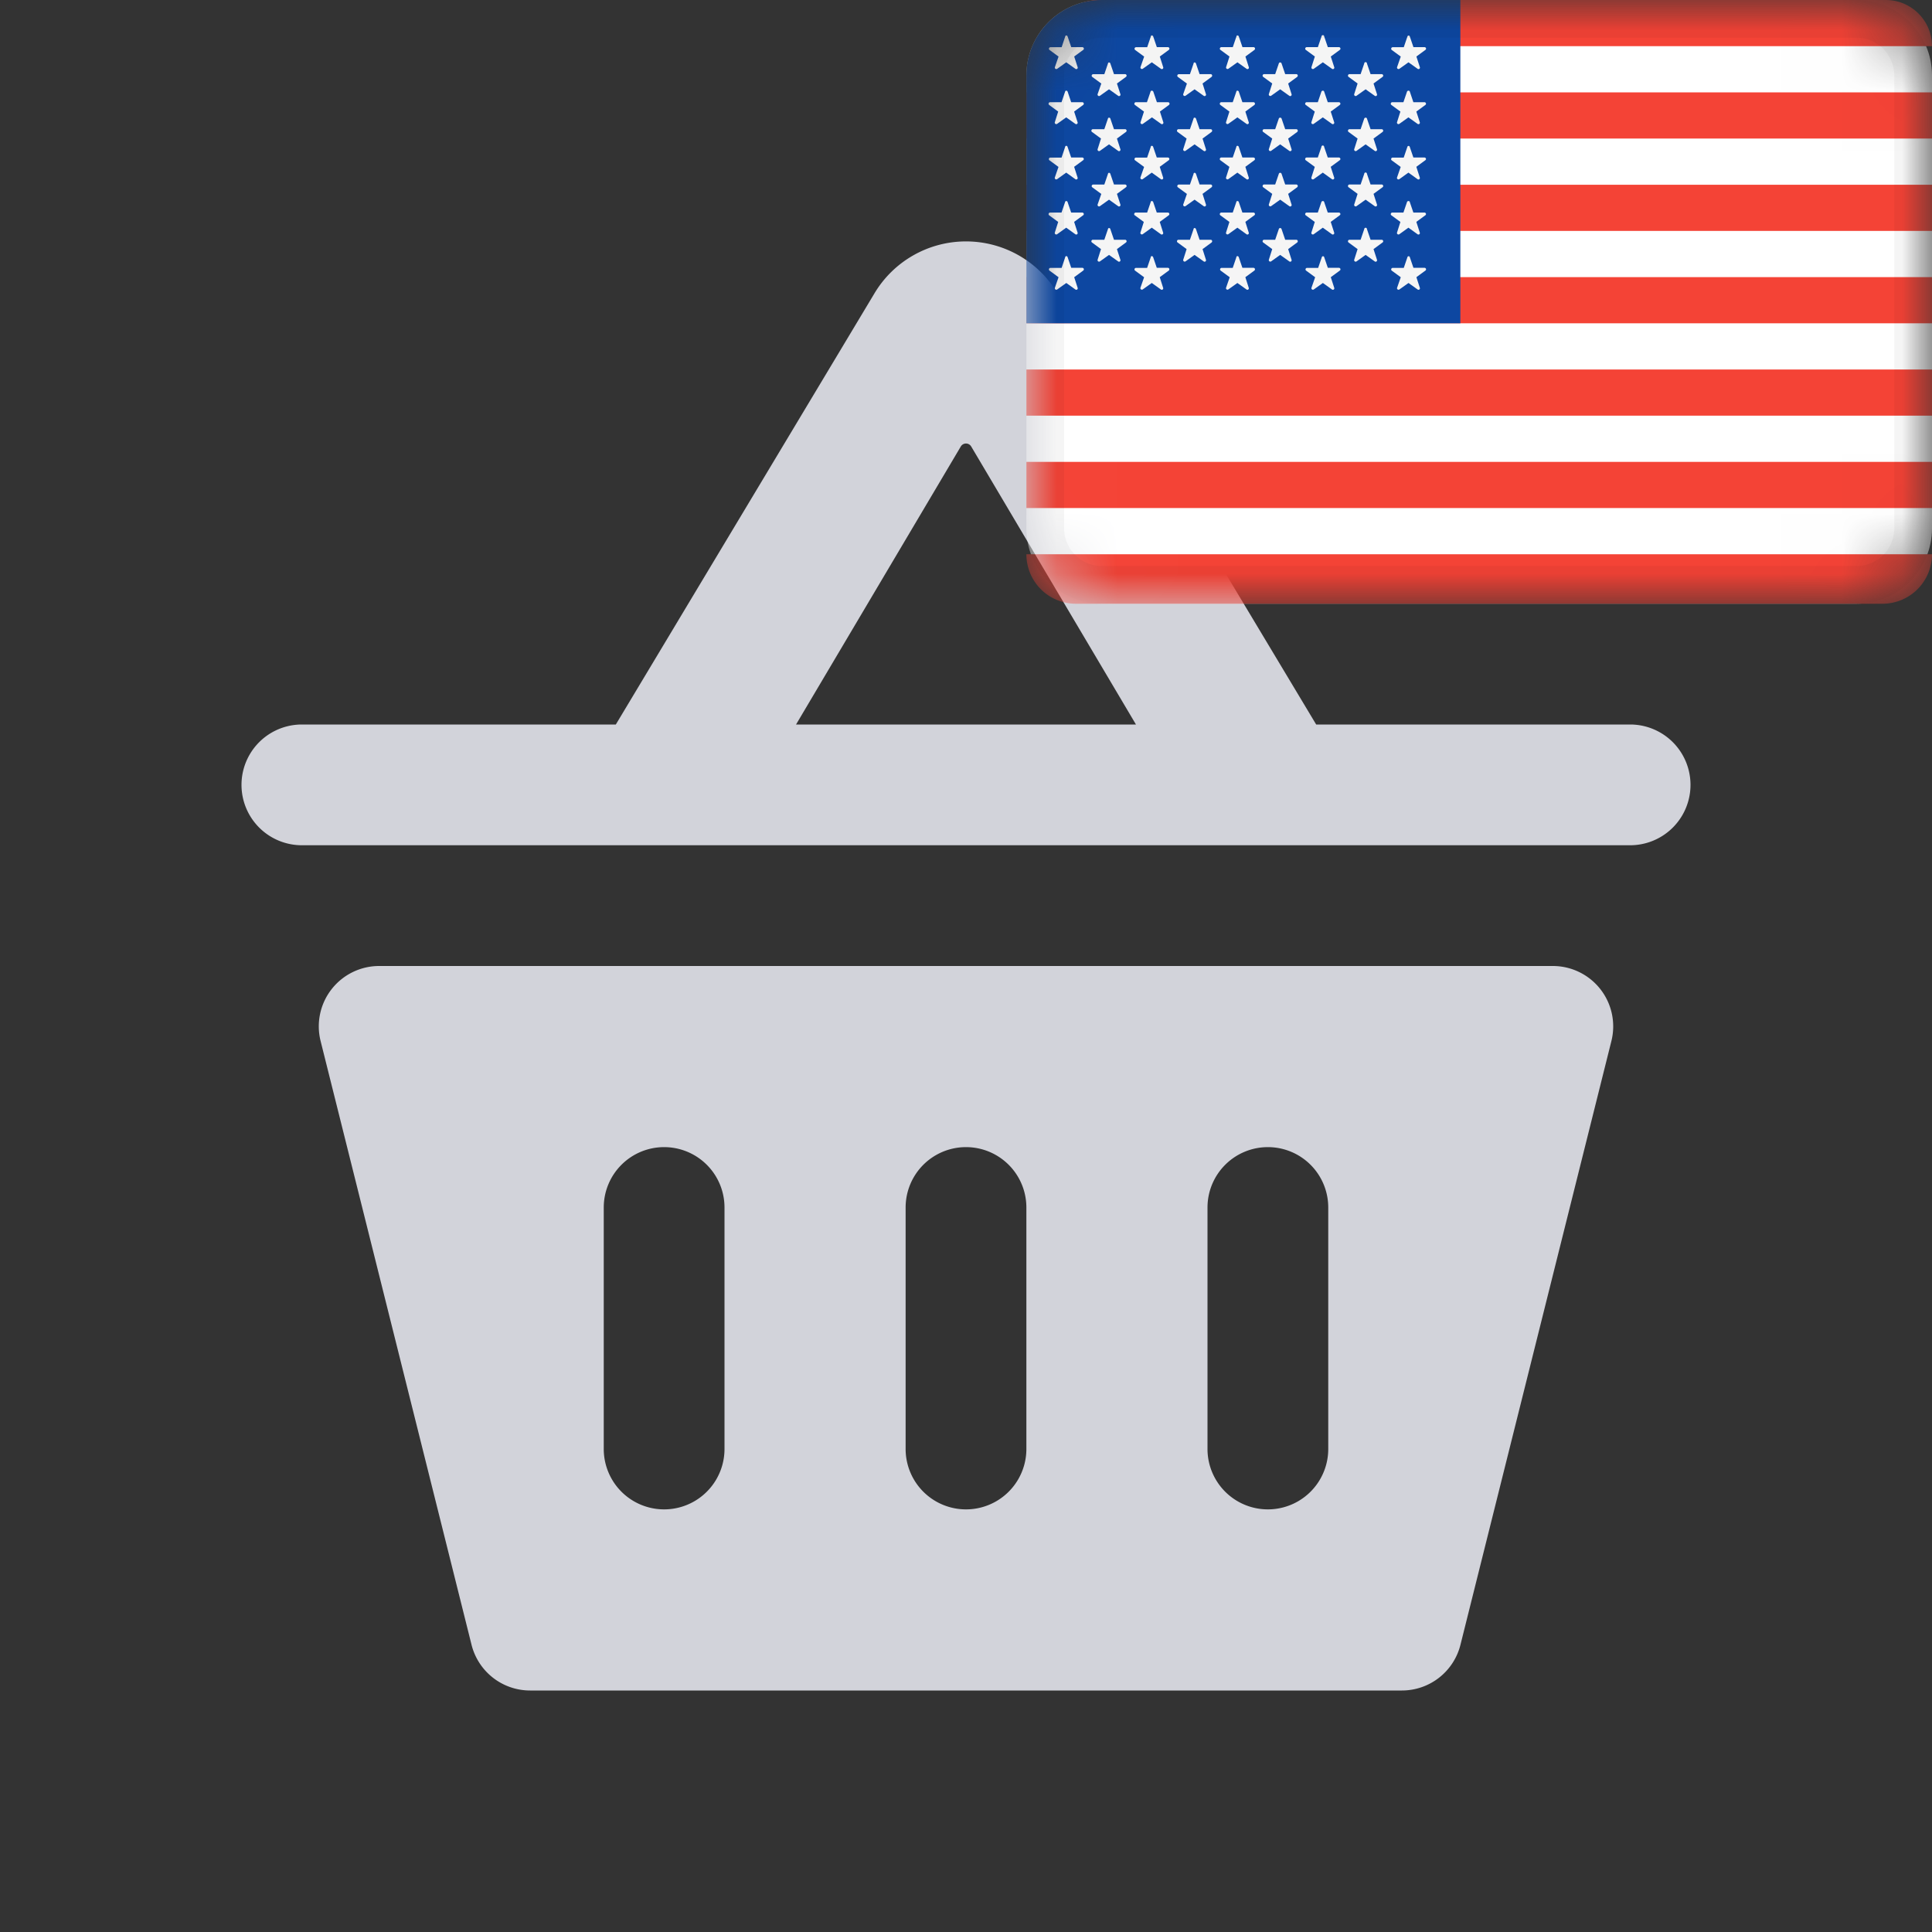 <svg width="32" height="32" fill="none" xmlns="http://www.w3.org/2000/svg"><rect width="100%" height="100%" fill="#333333" stroke="none"/><path fill-rule="evenodd" clip-rule="evenodd" d="M26.69 17.242A1 1 0 0 0 25.72 16H6.28a1 1 0 0 0-.97 1.242l2.5 10a1 1 0 0 0 .97.758h14.44a1 1 0 0 0 .97-.758l2.5-10ZM11 19a1 1 0 0 0-1 1v4a1 1 0 1 0 2 0v-4a1 1 0 0 0-1-1Zm4 1a1 1 0 1 1 2 0v4a1 1 0 1 1-2 0v-4Zm6-1a1 1 0 0 0-1 1v4a1 1 0 1 0 2 0v-4a1 1 0 0 0-1-1ZM15.914 7.395 13.185 12h5.63l-2.729-4.605a.1.1 0 0 0-.172 0ZM21.8 12l-4.285-7.143a1.766 1.766 0 0 0-3.03 0L10.2 12H5a1 1 0 1 0 0 2h22a1 1 0 1 0 0-2h-5.2Z" fill="#D2D3DA"/><mask id="a" style="mask-type:alpha" maskUnits="userSpaceOnUse" x="17" y="0" width="15" height="10"><path d="M30.75 0h-12.5C17.56 0 17 .56 17 1.25v7.5c0 .69.56 1.25 1.25 1.25h12.5c.69 0 1.25-.56 1.25-1.25v-7.5C32 .56 31.44 0 30.75 0Z" fill="#fff"/></mask><g mask="url(#a)"><path d="M30.75 0h-12.5C17.56 0 17 .56 17 1.25v7.5c0 .69.56 1.25 1.25 1.25h12.5c.69 0 1.25-.56 1.25-1.25v-7.5C32 .56 31.44 0 30.75 0Z" fill="#fff"/><path d="M32 9.18a.82.82 0 0 1-.82.82H17.82a.82.82 0 0 1-.82-.82h15Zm0-1.53v.765H17V7.65h15Zm0-1.53v.765H17V6.12h15Zm0-1.53v.765H17V4.59h15Zm0-1.53v.765H17V3.06h15Zm0-1.53v.765H17V1.53h15ZM31.235 0c.396 0 .722.301.761.687L32 .765H17.43c0-.422.343-.765.765-.765h13.04Z" fill="#F44336"/><path d="M18.25 0h5.938v5.355H17V1.25C17 .56 17.56 0 18.25 0Z" fill="#0D47A1"/><path d="m17.683 4.26.06.176h.184c.011 0 .02.007.024.017.003.01 0 .021-.009.028l-.15.11.057.176a.024.024 0 0 1-.038.027l-.15-.107-.15.107a.025.025 0 0 1-.039-.027l.061-.175-.15-.11a.025.025 0 0 1-.008-.028.025.025 0 0 1 .023-.017h.186l.059-.176c.003-.025.034-.025.04 0Zm5.648-.016a.02.02 0 0 1 .02.016l.06.176h.184c.011 0 .02.007.024.017.003.01 0 .021-.009.028l-.15.11.057.176a.024.024 0 0 1-.038.027l-.15-.107-.15.107a.025.025 0 0 1-.039-.027l.061-.175-.15-.11a.025.025 0 0 1-.007-.028.025.025 0 0 1 .023-.017h.184l.06-.176a.021.021 0 0 1 .02-.017Zm-1.418 0a.02.02 0 0 1 .02.016l.06.176h.184c.011 0 .02.007.024.017.003.01 0 .021-.009.028l-.15.11.057.176a.024.024 0 0 1-.038.027l-.15-.107-.15.107a.025.025 0 0 1-.039-.027l.061-.175-.15-.11a.025.025 0 0 1-.008-.028.025.025 0 0 1 .023-.017h.185l.06-.176a.021.021 0 0 1 .02-.017ZM19.1 4.26l.06.176h.184c.01 0 .02.007.023.017.003.01 0 .021-.008.028l-.15.11.056.176a.024.024 0 0 1-.038.027l-.15-.107-.15.107a.025.025 0 0 1-.038-.027l.061-.175-.15-.11a.025.025 0 0 1-.008-.028.025.025 0 0 1 .023-.017H19l.06-.176c0-.025.033-.025.04 0Zm1.418 0 .06.176h.184c.01 0 .02.007.023.017.003.01 0 .021-.008.028l-.15.11.056.176a.024.024 0 0 1-.038.027l-.15-.107-.15.107a.025.025 0 0 1-.038-.027l.061-.175-.15-.11a.025.025 0 0 1-.008-.028.025.025 0 0 1 .023-.017h.185l.06-.176c0-.025.033-.025.04 0Zm-2.127-.465.06.176h.184c.011 0 .02.007.024.017.003.01 0 .021-.009.028l-.15.11.057.176a.024.024 0 0 1-.038.027l-.15-.107-.15.107a.025.025 0 0 1-.039-.027l.056-.176-.15-.11a.025.025 0 0 1-.008-.028.025.025 0 0 1 .023-.017h.19l.06-.176c.003-.024.034-.024.04 0Zm4.239-.02a.023.023 0 0 1 .011.02l.06.176h.184c.011 0 .02.007.024.017.003.01 0 .021-.009.028l-.15.11.057.176a.024.024 0 0 1-.038.027l-.15-.107-.15.107a.025.025 0 0 1-.039-.027l.056-.176-.15-.11a.025.025 0 0 1-.008-.028.025.025 0 0 1 .023-.017h.185l.06-.176a.023.023 0 0 1 .034-.02Zm-1.403.02.06.176h.184c.01 0 .02.007.023.017.003.01 0 .021-.008.028l-.15.11.056.176a.024.024 0 0 1-.038.027l-.15-.107-.15.107a.025.025 0 0 1-.038-.027l.056-.176-.15-.11a.025.025 0 0 1-.008-.028.025.025 0 0 1 .023-.017h.184l.06-.176c.006-.024.039-.024.046 0Zm-1.418 0 .06.176h.184c.01 0 .02.007.023.017.003.01 0 .021-.008.028l-.15.11.056.176a.024.024 0 0 1-.038.027l-.15-.107-.15.107a.025.025 0 0 1-.038-.027l.056-.176-.15-.11a.025.025 0 0 1-.008-.028.025.025 0 0 1 .023-.017h.19l.06-.176c0-.024.033-.024.04 0Zm-.709-.45.06.176h.184c.01 0 .02.007.023.017.003.01 0 .02-.008.027l-.15.11.056.177a.024.024 0 0 1-.038.027l-.15-.108-.15.108a.025.025 0 0 1-.038-.027l.056-.176-.15-.11a.025.025 0 0 1-.008-.028.025.025 0 0 1 .023-.017H19l.06-.176c0-.02.033-.02.04 0Zm4.25 0 .06.176h.184c.011 0 .02.007.024.017.003.01 0 .02-.009.027l-.15.11.057.177a.024.024 0 0 1-.038.027l-.15-.108-.15.108a.025.025 0 0 1-.039-.027l.056-.176-.15-.11a.025.025 0 0 1-.008-.028.025.025 0 0 1 .023-.017h.185l.06-.176c.008-.02.041-.02.046 0Zm-5.668 0 .06.176h.184c.011 0 .02.007.024.017.003.01 0 .02-.009.027l-.15.11.057.177a.024.024 0 0 1-.038.027l-.15-.108-.15.108a.025.025 0 0 1-.039-.027l.056-.176-.15-.11a.025.025 0 0 1-.008-.028.025.025 0 0 1 .023-.017h.19l.06-.176c.003-.02.034-.02.04 0Zm4.25 0 .06.176h.184c.011 0 .02.007.024.017.003.01 0 .02-.009.027l-.15.11.057.177a.024.024 0 0 1-.038.027l-.15-.108-.15.108a.025.025 0 0 1-.039-.027l.056-.176-.15-.11a.025.025 0 0 1-.008-.028.025.025 0 0 1 .023-.017h.185l.06-.176c.008-.02.041-.02.045 0Zm-1.414 0 .06.176h.184c.01 0 .02.007.023.017.003.01 0 .02-.008.027l-.15.11.056.177a.024.024 0 0 1-.038.027l-.15-.108-.15.108a.025.025 0 0 1-.038-.027l.056-.176-.15-.11a.025.025 0 0 1-.008-.028.025.025 0 0 1 .023-.017h.19l.06-.176c0-.02.033-.02.04 0Zm-2.127-.465.06.176h.184c.011 0 .02.007.024.017.003.01 0 .021-.009.028l-.15.11.057.176a.024.024 0 0 1-.038.027l-.15-.107-.15.107a.025.025 0 0 1-.039-.027l.061-.175-.15-.11a.025.025 0 0 1-.008-.028.025.025 0 0 1 .024-.017h.184l.06-.176c.003-.025.034-.025.04 0Zm4.227-.023c.013 0 .023.01.023.023l.06.176h.184c.011 0 .02.007.024.017.003.01 0 .021-.009.028l-.15.11.057.176a.024.024 0 0 1-.038.027l-.15-.107-.15.107a.025.025 0 0 1-.039-.027l.056-.176-.15-.11a.025.025 0 0 1-.008-.028.025.025 0 0 1 .023-.017h.185l.06-.176c0-.012.01-.023.022-.023Zm-1.391.023.06.176h.184c.01 0 .02.007.023.017.003.01 0 .021-.008.028l-.15.11.056.176a.024.024 0 0 1-.038.027l-.15-.107-.15.107a.025.025 0 0 1-.038-.027l.056-.176-.15-.11a.025.025 0 0 1-.008-.028.025.025 0 0 1 .023-.017h.184l.06-.176c.006-.024.039-.024.046 0Zm-1.418 0 .06.176h.184c.01 0 .02.007.023.017.003.01 0 .021-.008.028l-.15.11.056.176a.024.024 0 0 1-.038.027l-.15-.107-.15.107a.025.025 0 0 1-.038-.027l.061-.175-.15-.11a.025.025 0 0 1-.008-.028.025.025 0 0 1 .023-.017h.185l.06-.176c0-.025.033-.025.04 0Zm-.709-.447.06.176h.184c.01 0 .02.007.023.017.003.01 0 .02-.008.027l-.15.11.056.177a.024.024 0 0 1-.038.027l-.15-.108-.15.108a.025.025 0 0 1-.038-.027l.061-.175-.15-.11a.025.025 0 0 1-.008-.028.025.025 0 0 1 .023-.017H19l.06-.176c0-.025.033-.025.04-.001Zm4.23-.016a.02.02 0 0 1 .02.016l.06.176h.184c.011 0 .02.007.024.017.003.01 0 .02-.009.027l-.15.11.057.177a.024.024 0 0 1-.038.027l-.15-.108-.15.108a.025.025 0 0 1-.039-.027l.061-.175-.15-.11a.025.025 0 0 1-.007-.028.025.025 0 0 1 .023-.017h.184l.06-.176a.021.021 0 0 1 .02-.017Zm-1.42-.007c.012 0 .022.01.022.023l.06.176h.184c.011 0 .02.007.024.017.003.01 0 .02-.009.027l-.15.11.057.177a.024.024 0 0 1-.038.027l-.15-.108-.15.108a.025.025 0 0 1-.039-.027l.056-.176-.15-.11a.025.025 0 0 1-.008-.028.025.025 0 0 1 .023-.017h.185l.06-.176c0-.013.01-.023.022-.023Zm-4.228.023.06.176h.184c.011 0 .02.007.024.017.003.01 0 .02-.009.027l-.15.11.057.177a.024.024 0 0 1-.038.027l-.15-.108-.15.108a.025.025 0 0 1-.039-.027l.061-.175-.15-.11a.025.025 0 0 1-.008-.028.025.025 0 0 1 .023-.017h.186l.059-.176c.003-.025.034-.025.04-.001Zm2.836 0 .06.176h.184c.01 0 .02.007.023.017.003.01 0 .02-.008.027l-.15.11.056.177a.024.024 0 0 1-.038.027l-.15-.108-.15.108a.025.025 0 0 1-.038-.027l.056-.176-.15-.11a.025.025 0 0 1-.008-.028.025.025 0 0 1 .023-.017h.19l.06-.176c0-.024.033-.024.04 0Zm-2.127-.469.06.176h.184c.011 0 .02.007.024.017.003.01 0 .021-.009.028l-.15.11.057.176a.024.024 0 0 1-.038.027l-.15-.107-.15.107a.025.025 0 0 1-.039-.027l.056-.176-.15-.11a.025.025 0 0 1-.008-.028.025.025 0 0 1 .023-.017h.19l.06-.176c.003-.02.034-.02.04 0Zm2.836 0 .06.176h.184c.01 0 .02.007.023.017.003.01 0 .021-.008.028l-.15.11.056.176a.024.024 0 0 1-.038.027l-.15-.107-.15.107a.025.025 0 0 1-.038-.027l.056-.176-.15-.11a.025.025 0 0 1-.008-.028.025.025 0 0 1 .023-.017h.184l.06-.176c.006-.02.039-.02.046 0Zm-1.418 0 .06.176h.184c.01 0 .02.007.023.017.003.01 0 .021-.008.028l-.15.11.056.176a.024.024 0 0 1-.038.027l-.15-.107-.15.107a.025.025 0 0 1-.038-.027l.056-.176-.15-.11a.025.025 0 0 1-.008-.028.025.025 0 0 1 .023-.017h.19l.06-.176c0-.02.033-.02.04 0Zm2.832 0 .06.176h.184c.011 0 .02.007.024.017.003.01 0 .021-.009.028l-.15.11.057.176a.024.024 0 0 1-.038.027l-.15-.107-.15.107a.025.025 0 0 1-.039-.027l.056-.176-.15-.11a.025.025 0 0 1-.008-.028.025.025 0 0 1 .023-.017h.185l.06-.176c.008-.02.041-.02.045 0Zm-2.123-.447.06.176h.184c.01 0 .02.007.023.017.003.01 0 .021-.008.028l-.15.11.056.176a.024.024 0 0 1-.038.027l-.15-.107-.15.107a.025.025 0 0 1-.038-.027l.056-.176-.15-.11a.025.025 0 0 1-.008-.028.025.025 0 0 1 .023-.017h.19l.06-.176c0-.02.033-.02.04 0Zm-2.835 0 .059.176h.184c.011 0 .02.007.024.017.003.01 0 .021-.009.028l-.15.11.057.176a.024.024 0 0 1-.038.027l-.15-.107-.15.107a.025.025 0 0 1-.039-.027l.056-.176-.15-.11a.025.025 0 0 1-.008-.028.025.025 0 0 1 .023-.017h.19l.06-.176c.003-.02.034-.02.04 0Zm1.419 0 .06.176h.185c.01 0 .02.007.023.017.003.01 0 .021-.008.028l-.15.11.056.176a.024.024 0 0 1-.038.027l-.15-.107-.15.107a.025.025 0 0 1-.039-.027l.057-.176-.15-.11a.025.025 0 0 1-.008-.028.025.025 0 0 1 .023-.017h.184l.06-.176c.003-.02.036-.02.045 0Zm2.83 0 .06.176h.184c.011 0 .02.007.024.017.003.01 0 .021-.009.028l-.15.11.057.176a.024.024 0 0 1-.038.027l-.15-.107-.15.107a.025.025 0 0 1-.039-.027l.056-.176-.15-.11a.025.025 0 0 1-.008-.028.025.025 0 0 1 .023-.017h.185l.06-.176c.008-.02.041-.02.045 0Zm1.419 0 .059.176h.184c.011 0 .02.007.024.017.003.01 0 .021-.009.028l-.15.11.057.176a.024.024 0 0 1-.038.027l-.15-.107-.15.107a.025.025 0 0 1-.039-.027l.056-.176-.15-.11a.025.025 0 0 1-.008-.028.025.025 0 0 1 .023-.017h.185l.06-.176c.008-.02.041-.02.046 0Zm-2.124-.465.06.176h.184c.01 0 .02.007.023.017.003.01 0 .021-.008.028l-.15.11.056.176a.024.024 0 0 1-.038.027l-.15-.107-.15.107a.025.025 0 0 1-.038-.027l.056-.176-.15-.11a.025.025 0 0 1-.008-.028.025.025 0 0 1 .023-.017h.184l.06-.176c.006-.024.039-.024.046 0Zm-1.418 0 .06.176h.184c.01 0 .02.007.023.017.003.01 0 .021-.008.028l-.15.11.056.176a.024.024 0 0 1-.038.027l-.15-.107-.15.107a.025.025 0 0 1-.038-.027l.061-.175-.15-.11a.025.025 0 0 1-.008-.028.025.025 0 0 1 .023-.017h.185l.06-.176c0-.025.033-.025.04 0Zm-1.418 0 .06.176h.184c.011 0 .02.007.024.017.003.01 0 .021-.009.028l-.15.11.057.176a.024.024 0 0 1-.038.027l-.15-.107-.15.107a.025.025 0 0 1-.039-.027l.061-.175-.15-.11a.025.025 0 0 1-.008-.028.025.025 0 0 1 .024-.017h.184l.06-.176c.003-.025.034-.025.04 0Zm4.239-.02a.023.023 0 0 1 .011.02l.06.176h.184c.011 0 .02.007.024.017.003.01 0 .021-.009.028l-.15.11.057.176a.024.024 0 0 1-.038.027l-.15-.107-.15.107a.025.025 0 0 1-.039-.027l.056-.176-.15-.11a.025.025 0 0 1-.008-.028.025.025 0 0 1 .023-.017h.185l.06-.176a.023.023 0 0 1 .034-.02ZM17.683.605l.06.176h.184c.011 0 .02.007.024.017.003.01 0 .021-.009.028l-.15.11.057.176a.024.024 0 0 1-.038.027l-.15-.107-.15.107a.025.025 0 0 1-.039-.027l.061-.175-.15-.11a.025.025 0 0 1-.008-.028.025.025 0 0 1 .023-.017h.186l.059-.176c.003-.025.034-.025.04 0Zm1.418 0 .06.176h.184c.01 0 .02.007.023.017.003.01 0 .021-.008.028l-.15.11.056.176a.024.024 0 0 1-.038.027l-.15-.107-.15.107a.025.025 0 0 1-.038-.027l.061-.175-.15-.11a.025.025 0 0 1-.008-.028.025.025 0 0 1 .023-.017h.185l.06-.176c0-.025.033-.025.04 0Zm1.418 0 .06.176h.184c.01 0 .02.007.023.017.003.01 0 .021-.008.028l-.15.11.056.176a.024.024 0 0 1-.038.027l-.15-.107-.15.107a.025.025 0 0 1-.038-.027l.056-.176-.15-.11a.025.025 0 0 1-.008-.028.025.025 0 0 1 .023-.017h.19l.06-.176c0-.024.033-.024.04 0Zm1.403-.02a.023.023 0 0 1 .011.02l.06.176h.184c.011 0 .02.007.024.017.003.01 0 .021-.009.028l-.15.11.057.176a.024.024 0 0 1-.038.027l-.15-.107-.15.107a.025.025 0 0 1-.039-.027l.056-.176-.15-.11a.025.025 0 0 1-.008-.028.025.025 0 0 1 .023-.017h.185l.06-.176a.023.023 0 0 1 .034-.02Zm1.409.004a.02.02 0 0 1 .02.016l.06.176h.184c.011 0 .02.007.024.017.003.01 0 .021-.009.028l-.15.11.057.176a.024.024 0 0 1-.038.027l-.15-.107-.15.107a.025.025 0 0 1-.039-.027l.061-.175-.15-.11a.025.025 0 0 1-.007-.028.025.025 0 0 1 .023-.017h.184l.06-.176a.021.021 0 0 1 .02-.017Z" fill="#F5F5F5"/><path fill-rule="evenodd" clip-rule="evenodd" d="M30.75.625h-12.5a.625.625 0 0 0-.625.625v7.5c0 .345.28.625.625.625h12.5c.345 0 .625-.28.625-.625v-7.5a.625.625 0 0 0-.625-.625ZM18.25 0C17.56 0 17 .56 17 1.25v7.5c0 .69.56 1.25 1.25 1.25h12.5c.69 0 1.25-.56 1.25-1.25v-7.5C32 .56 31.44 0 30.75 0h-12.5Z" fill="#000" fill-opacity=".04"/></g></svg>